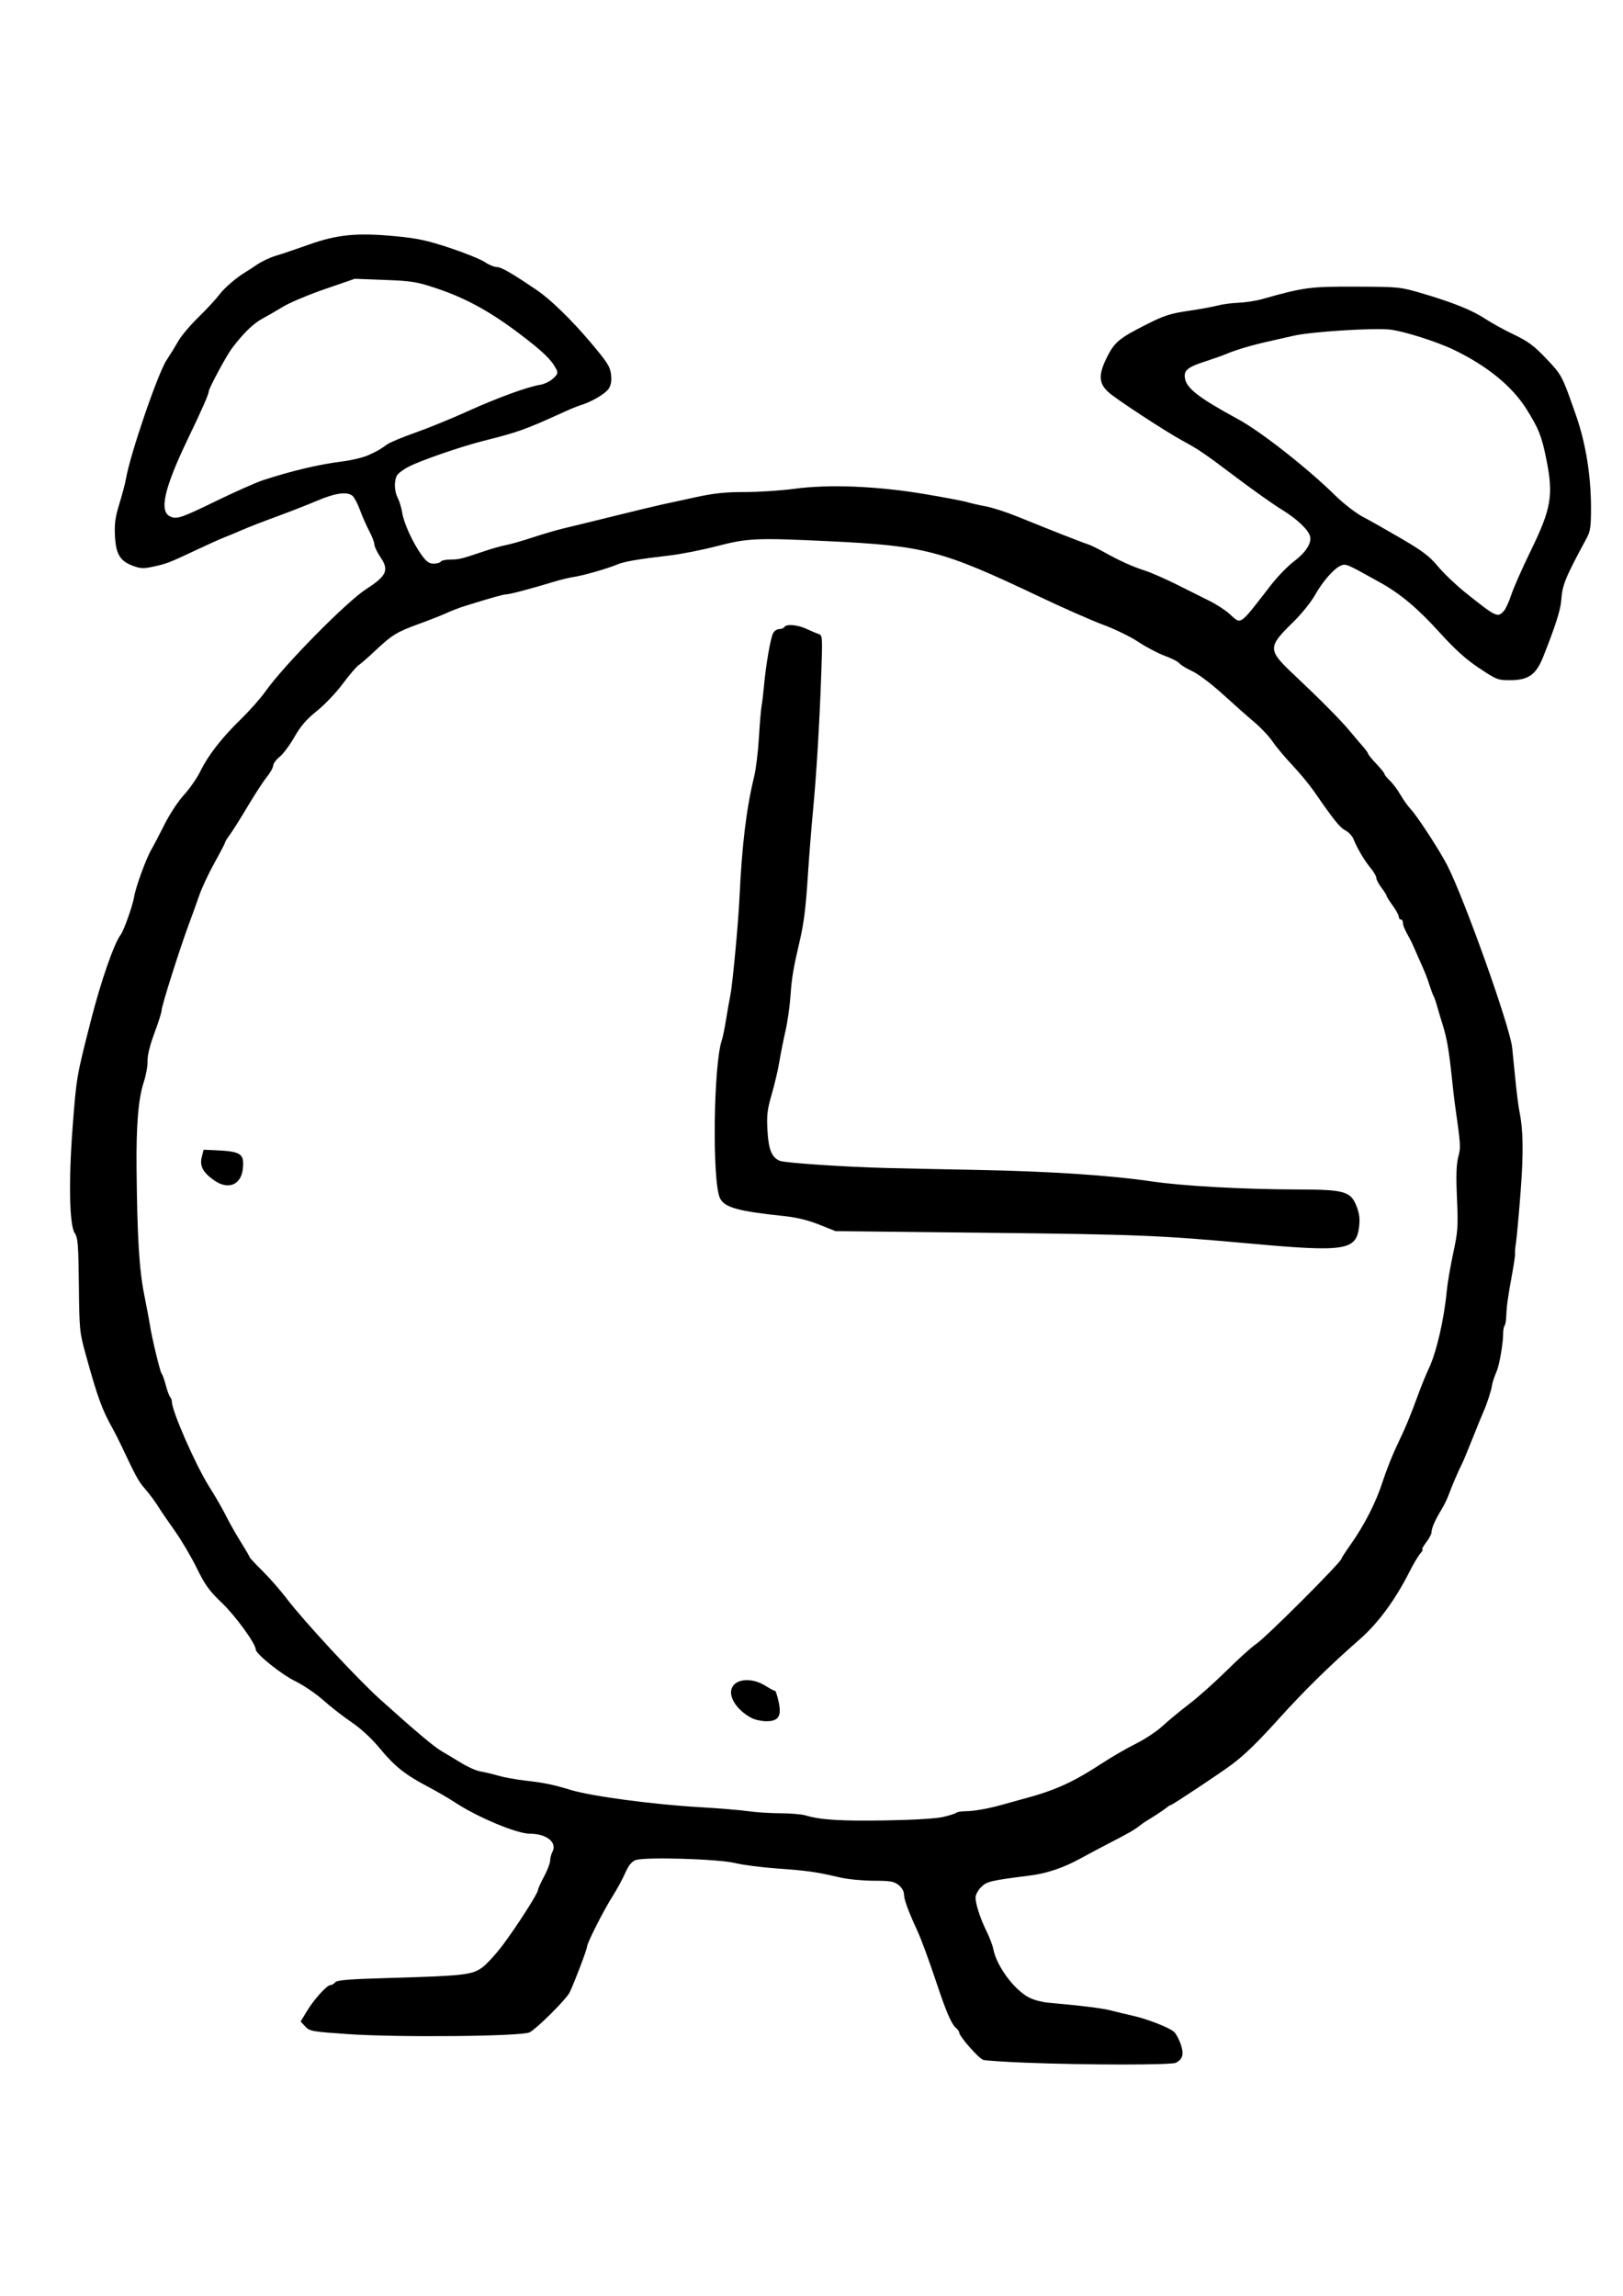 <?xml version="1.0" encoding="UTF-8" standalone="no"?>
<!-- Created with Inkscape (http://www.inkscape.org/) -->

<svg
   xmlns:dc="http://purl.org/dc/elements/1.1/"
   xmlns:cc="http://creativecommons.org/ns#"
   xmlns:rdf="http://www.w3.org/1999/02/22-rdf-syntax-ns#"
   xmlns:svg="http://www.w3.org/2000/svg"
   xmlns="http://www.w3.org/2000/svg"
   xmlns:sodipodi="http://sodipodi.sourceforge.net/DTD/sodipodi-0.dtd"
   xmlns:inkscape="http://www.inkscape.org/namespaces/inkscape"
   width="210mm"
   height="297mm"
   viewBox="0 0 210 297"
   version="1.1"
   id="svg8"
   inkscape:version="0.92.4 (5da689c313, 2019-01-14)"
   sodipodi:docname="rysunek.svg">
  <defs
     id="defs2" />
  <sodipodi:namedview
     id="base"
     pagecolor="#ffffff"
     bordercolor="#666666"
     borderopacity="1.0"
     inkscape:pageopacity="0.0"
     inkscape:pageshadow="2"
     inkscape:zoom="0.35"
     inkscape:cx="-64.285714"
     inkscape:cy="560"
     inkscape:document-units="mm"
     inkscape:current-layer="layer1"
     showgrid="false"
     inkscape:window-width="1920"
     inkscape:window-height="1018"
     inkscape:window-x="-8"
     inkscape:window-y="-8"
     inkscape:window-maximized="1" />
  <g
     inkscape:label="Layer 1"
     inkscape:groupmode="layer"
     id="layer1">
    <path
       style="fill:#000000;stroke-width:0.265"
       d="m 132.787,266.846 c -2.721,-0.105 -5.222,-0.27 -5.556,-0.366 -0.586,-0.169 -3.122,-3.053 -3.122,-3.55 0,-0.133 -0.195,-0.404 -0.433,-0.602 -0.541,-0.449 -1.218,-1.997 -2.357,-5.394 -1.246,-3.712 -2.089,-6.002 -2.7,-7.328 -1.103,-2.396 -1.653,-3.907 -1.653,-4.542 0,-0.397 -0.277,-0.877 -0.697,-1.208 -0.594,-0.467 -1.073,-0.549 -3.241,-0.554 -1.399,-0.003 -3.318,-0.186 -4.264,-0.407 -3.124,-0.728 -4.328,-0.902 -8.07,-1.164 -2.037,-0.142 -4.538,-0.462 -5.556,-0.711 -2.221,-0.542 -11.746,-0.823 -12.909,-0.381 -0.505,0.192 -0.906,0.698 -1.35,1.702 -0.348,0.786 -1.062,2.101 -1.587,2.921 -1.154,1.805 -3.337,6.103 -3.337,6.573 0,0.344 -1.558,4.451 -2.235,5.892 -0.406,0.864 -4.13,4.588 -5.184,5.184 -0.934,0.528 -16.951,0.686 -23.537,0.232 -4.63,-0.319 -4.927,-0.372 -5.499,-0.982 l -0.604,-0.644 0.829,-1.366 c 0.938,-1.545 2.579,-3.351 3.046,-3.351 0.171,0 0.446,-0.163 0.611,-0.362 0.23,-0.277 1.765,-0.404 6.581,-0.542 10.003,-0.287 11.107,-0.407 12.401,-1.346 0.601,-0.436 1.817,-1.761 2.702,-2.943 1.834,-2.451 4.539,-6.68 4.539,-7.096 4e-5,-0.153 0.352,-0.933 0.783,-1.734 0.431,-0.8 0.788,-1.731 0.794,-2.068 0.006,-0.337 0.136,-0.848 0.29,-1.134 0.657,-1.228 -0.734,-2.354 -2.911,-2.354 -1.695,0 -6.817,-2.147 -9.751,-4.087 -0.771,-0.51 -2.319,-1.408 -3.44,-1.997 -2.935,-1.541 -4.301,-2.628 -6.229,-4.959 -1.074,-1.298 -2.427,-2.551 -3.652,-3.381 -1.07,-0.726 -2.72,-2.01 -3.666,-2.855 -0.946,-0.845 -2.588,-1.956 -3.648,-2.471 -1.754,-0.851 -5.083,-3.524 -5.083,-4.082 0,-0.735 -2.617,-4.346 -4.342,-5.992 -1.679,-1.602 -2.207,-2.33 -3.279,-4.519 -0.703,-1.435 -1.985,-3.612 -2.85,-4.837 -0.865,-1.225 -1.69,-2.419 -1.834,-2.654 -0.653,-1.06 -1.359,-2.027 -2.104,-2.881 -0.754,-0.865 -1.129,-1.552 -2.888,-5.292 -0.376,-0.8 -0.917,-1.872 -1.203,-2.381 -1.396,-2.493 -1.941,-3.986 -3.477,-9.525 -0.821,-2.96 -0.846,-3.207 -0.909,-9.057 -0.058,-5.276 -0.124,-6.104 -0.542,-6.741 -0.687,-1.048 -0.797,-6.74 -0.265,-13.703 0.495,-6.48 0.501,-6.514 2.389,-13.891 1.284,-5.017 2.966,-9.855 3.815,-10.972 0.416,-0.548 1.556,-3.744 1.749,-4.903 0.223,-1.346 1.569,-5.019 2.277,-6.218 0.258,-0.437 1.005,-1.865 1.661,-3.175 0.664,-1.326 1.778,-3.018 2.515,-3.818 0.728,-0.79 1.679,-2.16 2.114,-3.043 1.044,-2.12 2.768,-4.336 5.265,-6.765 1.122,-1.091 2.543,-2.699 3.159,-3.572 2.37,-3.362 10.476,-11.591 13.054,-13.252 2.637,-1.699 2.969,-2.437 1.843,-4.099 -0.436,-0.643 -0.795,-1.392 -0.797,-1.663 -0.003,-0.271 -0.299,-1.045 -0.658,-1.72 -0.359,-0.675 -0.899,-1.9 -1.201,-2.724 -0.301,-0.823 -0.737,-1.654 -0.968,-1.846 -0.703,-0.584 -2.225,-0.374 -4.587,0.631 -1.237,0.527 -3.618,1.457 -5.292,2.069 -1.673,0.611 -3.638,1.375 -4.366,1.696 -0.728,0.321 -1.74,0.743 -2.249,0.936 -0.509,0.193 -2.176,0.941 -3.704,1.66 -3.582,1.688 -3.821,1.78 -5.584,2.164 -1.261,0.274 -1.653,0.26 -2.619,-0.099 -1.687,-0.627 -2.22,-1.512 -2.34,-3.881 -0.079,-1.57 0.038,-2.425 0.572,-4.154 0.37,-1.197 0.754,-2.653 0.854,-3.235 0.547,-3.191 4.121,-13.632 5.252,-15.346 0.48,-0.728 1.178,-1.859 1.551,-2.514 0.373,-0.655 1.533,-2.024 2.579,-3.043 1.046,-1.019 2.24,-2.306 2.653,-2.861 0.668,-0.897 2.202,-2.226 3.404,-2.95 0.233,-0.14 0.928,-0.593 1.545,-1.006 0.617,-0.413 1.688,-0.917 2.381,-1.119 0.693,-0.202 2.629,-0.856 4.303,-1.452 3.688,-1.315 6.251,-1.559 11.29,-1.077 2.759,0.264 4.064,0.547 6.967,1.513 1.965,0.653 3.995,1.477 4.512,1.83 0.517,0.353 1.225,0.642 1.574,0.642 0.551,0 1.963,0.818 5.193,3.01 1.728,1.173 4.47,3.844 6.903,6.725 2.182,2.584 2.541,3.147 2.655,4.162 0.093,0.825 0.003,1.371 -0.303,1.838 -0.421,0.642 -2.239,1.713 -3.601,2.121 -0.364,0.109 -1.257,0.469 -1.984,0.799 -5.307,2.413 -5.975,2.653 -10.687,3.846 -2.872,0.727 -7.943,2.478 -9.577,3.306 -0.704,0.357 -1.403,0.879 -1.554,1.161 -0.39,0.73 -0.339,2.036 0.115,2.914 0.214,0.414 0.471,1.271 0.572,1.905 0.216,1.365 1.369,3.879 2.499,5.452 0.629,0.875 0.977,1.124 1.569,1.124 0.418,0 0.834,-0.119 0.924,-0.265 0.09,-0.146 0.654,-0.265 1.254,-0.265 1.108,0 1.395,-0.071 4.435,-1.099 0.946,-0.32 2.196,-0.671 2.778,-0.779 0.582,-0.109 2.13,-0.553 3.44,-0.987 1.31,-0.434 3.155,-0.971 4.101,-1.193 0.946,-0.222 3.863,-0.935 6.482,-1.584 2.619,-0.649 5.358,-1.308 6.085,-1.464 0.728,-0.156 2.706,-0.586 4.397,-0.955 2.368,-0.516 3.829,-0.67 6.361,-0.67 1.808,0 4.71,-0.191 6.45,-0.425 4.453,-0.598 10.652,-0.347 16.792,0.681 2.546,0.426 5.045,0.9 5.553,1.053 0.509,0.153 1.595,0.4 2.415,0.549 0.82,0.149 2.666,0.748 4.102,1.331 4.421,1.796 8.403,3.36 9.042,3.552 0.335,0.1 1.288,0.561 2.117,1.023 2.074,1.156 3.63,1.859 5.344,2.415 0.8,0.26 2.646,1.07 4.101,1.8 1.455,0.73 3.36,1.682 4.233,2.114 0.873,0.433 2.034,1.189 2.58,1.681 1.547,1.393 1.175,1.652 5.319,-3.699 0.852,-1.1 2.19,-2.484 2.973,-3.075 1.56,-1.178 2.349,-2.396 2.12,-3.274 -0.225,-0.862 -1.754,-2.3 -3.698,-3.477 -0.961,-0.582 -3.489,-2.368 -5.618,-3.969 -4.523,-3.401 -4.968,-3.705 -7.248,-4.954 -2.247,-1.231 -8.358,-5.23 -9.468,-6.196 -1.31,-1.14 -1.386,-2.258 -0.304,-4.455 1.018,-2.067 1.579,-2.54 5.168,-4.357 2.283,-1.156 3.072,-1.411 5.424,-1.756 1.514,-0.222 3.228,-0.535 3.811,-0.696 0.582,-0.161 1.779,-0.319 2.66,-0.353 0.881,-0.033 2.25,-0.243 3.043,-0.466 5.472,-1.541 6.21,-1.639 12.156,-1.617 5.596,0.021 5.735,0.035 8.568,0.868 4,1.177 6.514,2.191 8.187,3.302 0.785,0.521 2.445,1.434 3.689,2.027 1.86,0.888 2.605,1.442 4.204,3.128 2.014,2.123 2.026,2.147 3.836,7.322 1.254,3.586 1.932,7.752 1.939,11.917 0.004,2.487 -0.079,3.076 -0.561,3.969 -2.798,5.18 -3.142,6.024 -3.29,8.06 -0.09,1.235 -0.765,3.346 -2.327,7.276 -0.933,2.347 -1.917,3.04 -4.317,3.042 -1.56,0.001 -1.747,-0.073 -4.004,-1.583 -1.722,-1.152 -3.116,-2.41 -5.111,-4.614 -2.792,-3.085 -5.029,-4.965 -7.638,-6.421 -4.318,-2.41 -4.451,-2.468 -5.078,-2.223 -0.895,0.35 -2.392,2.047 -3.405,3.861 -0.488,0.873 -1.739,2.421 -2.779,3.44 -3.356,3.285 -3.352,3.599 0.081,6.833 3.489,3.287 6.09,5.913 7.261,7.333 0.536,0.649 1.28,1.526 1.654,1.949 0.374,0.423 0.68,0.85 0.68,0.949 0,0.099 0.476,0.681 1.058,1.293 0.582,0.612 1.058,1.206 1.058,1.32 0,0.114 0.309,0.496 0.687,0.849 0.378,0.353 0.996,1.177 1.373,1.832 0.378,0.655 0.955,1.468 1.282,1.807 0.851,0.88 3.823,5.441 4.795,7.357 2.267,4.471 8.079,20.794 8.381,23.537 0.079,0.714 0.269,2.607 0.423,4.208 0.154,1.601 0.39,3.446 0.525,4.101 0.491,2.395 0.53,5.364 0.135,10.496 -0.222,2.886 -0.486,5.783 -0.588,6.438 -0.102,0.655 -0.156,1.294 -0.122,1.42 0.035,0.126 -0.116,1.198 -0.333,2.381 -0.586,3.186 -0.76,4.409 -0.799,5.646 -0.019,0.612 -0.12,1.197 -0.224,1.301 -0.104,0.104 -0.189,0.625 -0.189,1.159 0,1.104 -0.468,3.839 -0.793,4.63 -0.408,0.994 -0.603,1.587 -0.653,1.984 -0.074,0.588 -0.663,2.394 -1.095,3.357 -0.208,0.464 -0.857,2.049 -1.441,3.523 -0.584,1.473 -1.168,2.88 -1.297,3.125 -0.415,0.789 -1.394,3.063 -1.745,4.054 -0.187,0.529 -0.623,1.422 -0.968,1.984 -0.79,1.287 -1.27,2.386 -1.27,2.905 0,0.221 -0.312,0.811 -0.693,1.31 -0.381,0.5 -0.601,0.908 -0.488,0.908 0.113,0 -0.006,0.233 -0.263,0.517 -0.257,0.284 -0.908,1.385 -1.447,2.447 -1.831,3.61 -4.034,6.593 -6.402,8.668 -3.938,3.45 -7.154,6.61 -10.511,10.329 -2.707,2.999 -4.329,4.576 -5.993,5.831 -1.409,1.062 -7.756,5.282 -7.944,5.282 -0.082,0 -0.292,0.126 -0.468,0.28 -0.306,0.268 -1.589,1.117 -2.612,1.728 -0.265,0.158 -0.692,0.456 -0.947,0.661 -0.633,0.509 -1.459,0.986 -3.64,2.105 -1.019,0.523 -2.865,1.503 -4.102,2.178 -2.124,1.159 -4.252,1.878 -6.349,2.147 -5.25,0.672 -5.68,0.773 -6.414,1.508 -0.401,0.401 -0.729,1.007 -0.727,1.346 0.004,0.854 0.618,2.732 1.442,4.407 0.381,0.776 0.765,1.788 0.853,2.249 0.423,2.216 2.705,5.306 4.653,6.3 0.562,0.287 1.639,0.578 2.393,0.646 4.664,0.424 7.086,0.727 8.25,1.033 0.728,0.191 1.978,0.492 2.778,0.669 1.858,0.41 4.735,1.538 5.324,2.086 0.25,0.233 0.636,0.95 0.857,1.594 0.439,1.275 0.273,1.921 -0.614,2.396 -0.568,0.304 -11.441,0.302 -19.379,-0.004 z m -10.747,-31.797 c 0.827,-0.192 1.591,-0.436 1.698,-0.543 0.107,-0.107 0.645,-0.194 1.196,-0.194 1.095,0 3.136,-0.373 4.996,-0.913 0.655,-0.19 1.667,-0.471 2.249,-0.624 4.322,-1.138 6.581,-2.156 10.583,-4.773 1.164,-0.761 3.069,-1.858 4.233,-2.438 1.164,-0.58 2.712,-1.609 3.44,-2.287 0.728,-0.678 2.267,-1.95 3.42,-2.827 1.153,-0.877 3.341,-2.828 4.862,-4.336 1.521,-1.508 3.228,-3.048 3.794,-3.422 1.283,-0.849 11.075,-10.639 11.075,-11.072 0,-0.085 0.52,-0.889 1.156,-1.789 1.807,-2.555 3.289,-5.461 4.158,-8.157 0.439,-1.361 1.255,-3.426 1.812,-4.591 1.144,-2.386 1.764,-3.875 2.812,-6.747 0.398,-1.091 1.005,-2.575 1.348,-3.297 0.983,-2.067 1.984,-6.383 2.321,-10.013 0.092,-0.99 0.467,-3.193 0.834,-4.895 0.612,-2.839 0.652,-3.425 0.489,-7.104 -0.129,-2.917 -0.084,-4.372 0.164,-5.339 0.342,-1.336 0.339,-1.388 -0.441,-6.923 -0.072,-0.509 -0.243,-1.998 -0.381,-3.307 -0.374,-3.557 -0.643,-5.136 -1.149,-6.747 -0.251,-0.8 -0.59,-1.931 -0.753,-2.514 -0.163,-0.582 -0.369,-1.177 -0.458,-1.323 -0.089,-0.146 -0.314,-0.741 -0.499,-1.323 -0.371,-1.163 -0.502,-1.494 -1.363,-3.431 -0.321,-0.723 -0.69,-1.556 -0.819,-1.852 -0.129,-0.296 -0.336,-0.716 -0.46,-0.934 -0.609,-1.079 -0.836,-1.615 -0.836,-1.981 0,-0.22 -0.119,-0.4 -0.265,-0.4 -0.146,0 -0.265,-0.161 -0.265,-0.357 0,-0.196 -0.357,-0.85 -0.794,-1.453 -0.437,-0.603 -0.794,-1.175 -0.794,-1.271 0,-0.097 -0.298,-0.566 -0.661,-1.043 -0.364,-0.477 -0.661,-1.045 -0.661,-1.261 0,-0.217 -0.32,-0.775 -0.712,-1.24 -0.786,-0.934 -1.793,-2.632 -2.235,-3.767 -0.157,-0.405 -0.632,-0.914 -1.054,-1.133 -0.719,-0.372 -1.443,-1.274 -4.069,-5.069 -0.582,-0.841 -1.843,-2.363 -2.803,-3.381 -0.959,-1.019 -2.11,-2.394 -2.557,-3.057 -0.447,-0.663 -1.507,-1.789 -2.357,-2.503 -0.849,-0.714 -2.688,-2.342 -4.087,-3.619 -1.429,-1.304 -3.145,-2.6 -3.918,-2.958 -0.757,-0.351 -1.517,-0.816 -1.691,-1.033 -0.173,-0.218 -1.025,-0.656 -1.894,-0.973 -0.868,-0.317 -2.402,-1.124 -3.409,-1.793 -1.007,-0.669 -3.035,-1.66 -4.507,-2.201 -1.472,-0.542 -5.237,-2.2 -8.365,-3.686 -12.598,-5.983 -14.761,-6.549 -27.252,-7.145 -9.285,-0.443 -10.435,-0.392 -14.386,0.634 -1.911,0.496 -4.665,1.041 -6.12,1.211 -4.15,0.485 -5.908,0.788 -6.824,1.177 -1.233,0.524 -4.383,1.426 -5.611,1.607 -0.582,0.086 -1.773,0.374 -2.646,0.642 -2.771,0.848 -5.629,1.605 -6.057,1.605 -0.38,0 -1.846,0.411 -5.32,1.491 -0.728,0.226 -1.799,0.634 -2.381,0.907 -0.582,0.273 -2.249,0.929 -3.704,1.459 -2.821,1.027 -3.406,1.392 -5.689,3.542 -0.8,0.754 -1.71,1.546 -2.021,1.76 -0.311,0.214 -1.246,1.307 -2.077,2.428 -0.831,1.122 -2.329,2.695 -3.328,3.495 -1.357,1.087 -2.095,1.943 -2.918,3.381 -0.606,1.059 -1.463,2.208 -1.904,2.553 -0.441,0.345 -0.819,0.86 -0.84,1.143 -0.021,0.284 -0.389,0.943 -0.818,1.465 -0.429,0.522 -1.546,2.237 -2.484,3.81 -0.937,1.573 -1.979,3.229 -2.315,3.679 -0.336,0.45 -0.611,0.896 -0.611,0.992 0,0.095 -0.613,1.274 -1.361,2.621 -0.749,1.346 -1.629,3.222 -1.957,4.168 -0.328,0.946 -0.95,2.672 -1.383,3.836 -1.168,3.139 -3.502,10.512 -3.501,11.058 5.3e-4,0.261 -0.417,1.591 -0.928,2.955 -0.597,1.594 -0.916,2.89 -0.893,3.626 0.02,0.63 -0.203,1.861 -0.494,2.734 -0.693,2.075 -0.986,5.564 -0.932,11.113 0.088,8.992 0.338,13.105 0.995,16.404 0.348,1.746 0.685,3.537 0.749,3.98 0.217,1.494 1.323,6.073 1.499,6.207 0.096,0.073 0.333,0.728 0.525,1.455 0.193,0.728 0.452,1.436 0.576,1.574 0.124,0.138 0.226,0.411 0.226,0.607 0,1.198 3.005,8.06 4.782,10.919 1.183,1.903 1.67,2.756 2.49,4.362 0.372,0.728 1.15,2.079 1.729,3.003 0.579,0.924 1.053,1.744 1.053,1.821 0,0.077 0.744,0.874 1.654,1.771 0.909,0.897 2.329,2.518 3.154,3.603 2.225,2.925 9.128,10.372 12.068,13.017 4.539,4.084 6.978,6.139 7.962,6.709 0.528,0.306 1.664,0.989 2.526,1.518 0.861,0.529 1.992,1.029 2.514,1.112 0.521,0.083 1.555,0.328 2.297,0.545 0.742,0.217 2.35,0.509 3.572,0.647 2.388,0.271 3.512,0.503 5.794,1.197 2.687,0.817 10.619,1.878 16.669,2.23 2.547,0.148 5.404,0.385 6.35,0.527 0.946,0.141 2.792,0.259 4.103,0.262 1.311,0.003 2.799,0.131 3.307,0.285 1.897,0.574 4.526,0.737 10.317,0.64 3.624,-0.06 6.541,-0.235 7.457,-0.447 z M 97.253,222.255 c -1.754,-0.912 -2.91,-2.539 -2.621,-3.69 0.349,-1.391 2.584,-1.634 4.412,-0.479 0.616,0.389 1.175,0.68 1.243,0.648 0.068,-0.032 0.268,0.573 0.444,1.344 0.437,1.914 0.026,2.593 -1.567,2.591 -0.615,-8e-4 -1.476,-0.187 -1.912,-0.414 z m 64.426,-61.387 c -11.598,-1.059 -14.434,-1.174 -34.264,-1.391 l -19.315,-0.211 -2.117,-0.847 c -1.417,-0.567 -2.904,-0.929 -4.498,-1.097 -6.022,-0.633 -7.764,-1.12 -8.333,-2.332 -1.021,-2.173 -0.839,-17.277 0.246,-20.425 0.125,-0.364 0.369,-1.554 0.542,-2.646 0.173,-1.091 0.426,-2.52 0.563,-3.175 0.277,-1.324 1.021,-9.281 1.176,-12.568 0.326,-6.92 0.883,-11.516 1.907,-15.743 0.229,-0.946 0.504,-3.208 0.611,-5.027 0.107,-1.819 0.263,-3.664 0.346,-4.101 0.084,-0.437 0.226,-1.627 0.317,-2.646 0.234,-2.624 0.846,-6.143 1.174,-6.756 0.153,-0.286 0.505,-0.52 0.783,-0.52 0.277,0 0.578,-0.119 0.668,-0.265 0.264,-0.427 1.708,-0.305 2.881,0.243 0.598,0.279 1.309,0.578 1.581,0.665 0.466,0.148 0.484,0.424 0.322,4.982 -0.24,6.773 -0.623,13.129 -1.079,17.922 -0.215,2.256 -0.513,6.025 -0.663,8.377 -0.262,4.103 -0.516,6.135 -1.051,8.424 -0.828,3.536 -1.034,4.755 -1.186,7.011 -0.093,1.382 -0.389,3.466 -0.658,4.63 -0.269,1.164 -0.624,2.95 -0.79,3.969 -0.166,1.019 -0.61,2.916 -0.988,4.216 -0.582,2.007 -0.666,2.715 -0.553,4.692 0.142,2.483 0.554,3.493 1.603,3.922 0.666,0.273 8.34,0.789 13.81,0.929 2.037,0.052 7.395,0.166 11.906,0.252 9.233,0.178 17.069,0.695 22.357,1.477 4.077,0.603 11.898,1.034 19.05,1.049 5.984,0.013 6.761,0.243 7.52,2.23 0.355,0.929 0.43,1.599 0.298,2.654 -0.376,3.012 -1.844,3.23 -14.168,2.104 z m -133.882,-8.113 c -1.502,-1.022 -1.984,-1.883 -1.699,-3.031 l 0.246,-0.99 1.455,0.065 c 3.413,0.153 3.833,0.434 3.619,2.424 -0.219,2.039 -1.858,2.732 -3.622,1.532 z M 194.578,79.048 c 0.24,-0.266 0.678,-1.217 0.973,-2.115 0.295,-0.898 1.425,-3.454 2.511,-5.681 2.668,-5.468 2.958,-7.178 2.013,-11.869 -0.594,-2.95 -0.97,-3.9 -2.538,-6.417 -1.851,-2.969 -5.086,-5.619 -9.4,-7.699 -2.259,-1.089 -6.579,-2.454 -8.334,-2.634 -2.224,-0.227 -10.142,0.281 -12.403,0.796 -1.037,0.236 -2.659,0.604 -3.604,0.818 -1.964,0.444 -4.002,1.059 -5.159,1.557 -0.437,0.188 -1.573,0.592 -2.526,0.898 -2.447,0.786 -2.954,1.19 -2.791,2.226 0.207,1.315 1.802,2.544 6.904,5.318 2.927,1.591 8.936,6.309 12.526,9.834 1.081,1.061 2.665,2.288 3.572,2.767 0.896,0.473 3.147,1.746 5.002,2.829 2.735,1.597 3.63,2.277 4.732,3.597 0.747,0.895 2.325,2.401 3.506,3.347 4.029,3.227 4.213,3.315 5.016,2.427 z M 28.131,64.734 c 2.365,-1.148 5.014,-2.322 5.887,-2.609 3.69,-1.212 7.272,-2.057 10.341,-2.44 1.176,-0.147 2.665,-0.508 3.307,-0.803 1.246,-0.571 1.382,-0.649 2.435,-1.395 0.374,-0.265 2.01,-0.948 3.636,-1.518 1.626,-0.57 4.641,-1.8 6.7,-2.733 3.878,-1.757 7.801,-3.191 9.466,-3.46 0.528,-0.085 1.277,-0.449 1.664,-0.808 0.614,-0.569 0.664,-0.73 0.39,-1.251 -0.639,-1.214 -1.708,-2.241 -4.706,-4.516 -3.79,-2.877 -6.995,-4.635 -10.722,-5.882 -2.61,-0.873 -3.201,-0.97 -6.742,-1.106 l -3.881,-0.149 -3.87,1.335 c -2.129,0.734 -4.565,1.76 -5.415,2.278 -0.85,0.519 -2.085,1.234 -2.746,1.589 -1.107,0.596 -2.444,1.908 -3.865,3.795 -0.725,0.962 -3.003,5.201 -3.003,5.587 0,0.345 -0.876,2.338 -2.636,5.996 -3.154,6.559 -3.832,9.56 -2.3,10.193 0.852,0.352 1.377,0.17 6.061,-2.104 z"
       id="path826"
       inkscape:connector-curvature="0" />
  </g>
</svg>
